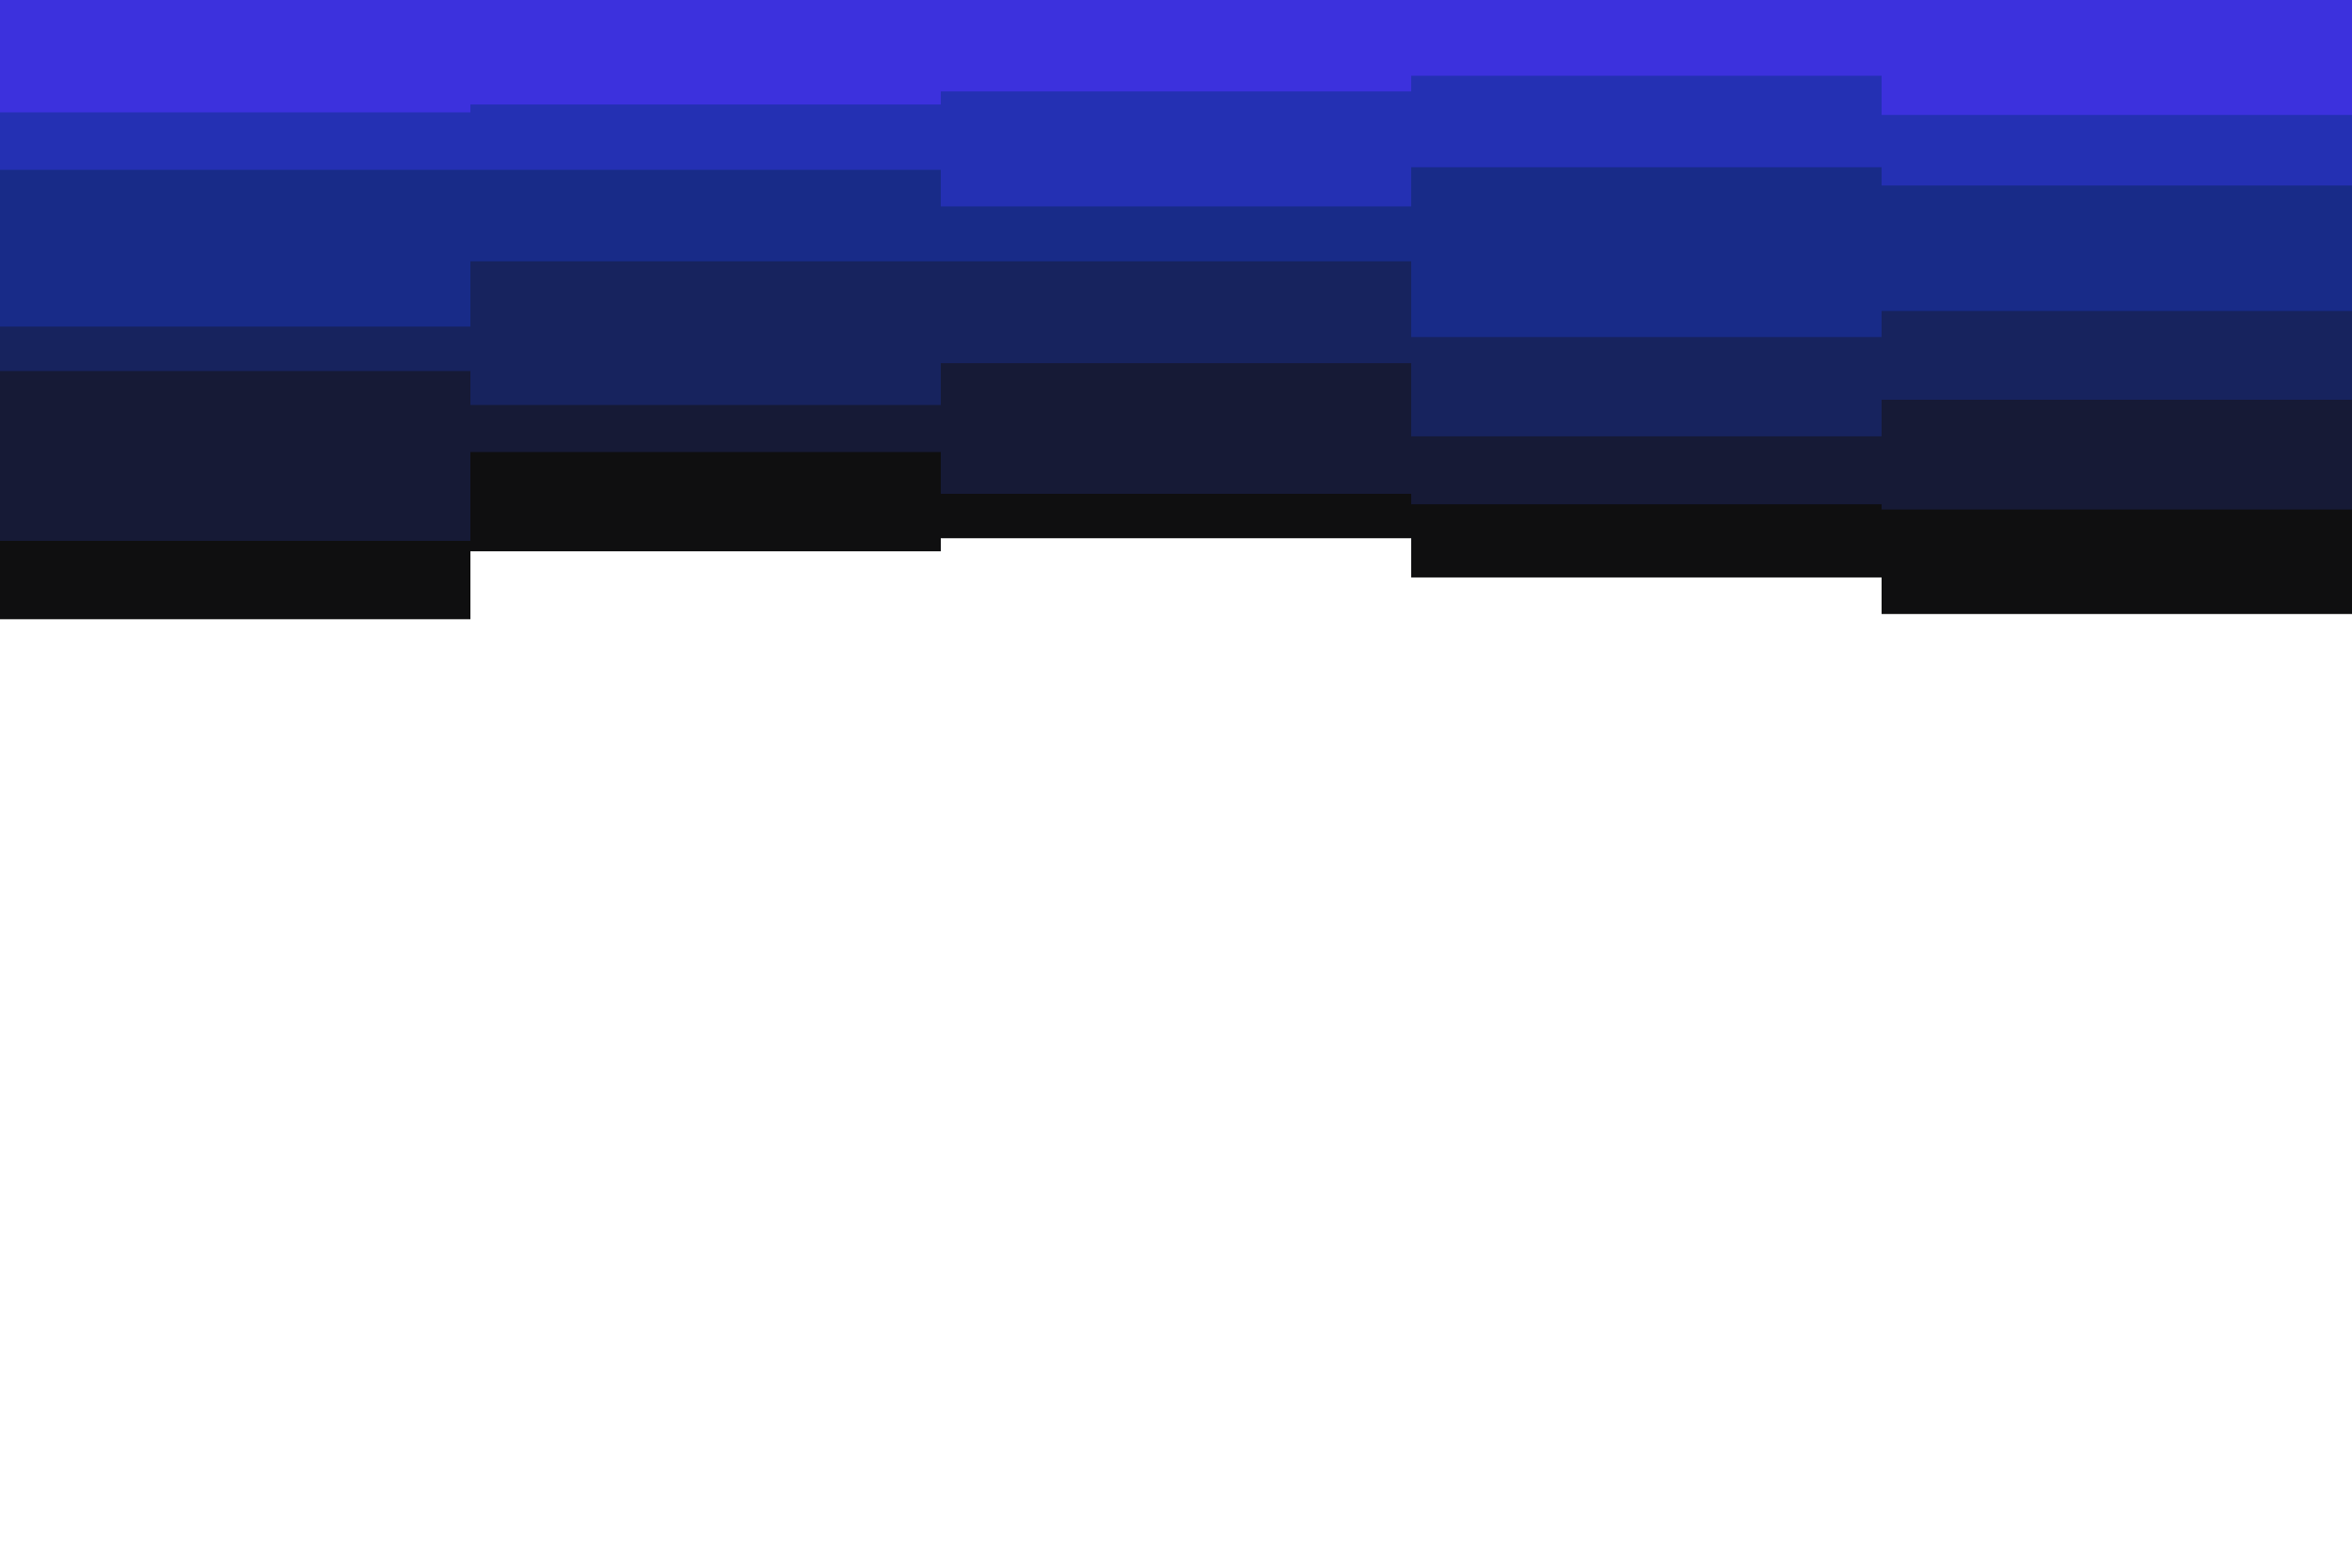 <svg id="visual" viewBox="0 0 900 600" width="900" height="600" xmlns="http://www.w3.org/2000/svg" xmlns:xlink="http://www.w3.org/1999/xlink" version="1.1"><path d="M0 237L180 237L180 211L360 211L360 206L540 206L540 221L720 221L720 235L900 235L900 214L900 0L900 0L720 0L720 0L540 0L540 0L360 0L360 0L180 0L180 0L0 0Z" fill="#0f0f10"></path><path d="M0 207L180 207L180 173L360 173L360 189L540 189L540 193L720 193L720 195L900 195L900 189L900 0L900 0L720 0L720 0L540 0L540 0L360 0L360 0L180 0L180 0L0 0Z" fill="#161a36"></path><path d="M0 142L180 142L180 155L360 155L360 139L540 139L540 167L720 167L720 153L900 153L900 133L900 0L900 0L720 0L720 0L540 0L540 0L360 0L360 0L180 0L180 0L0 0Z" fill="#17235e"></path><path d="M0 125L180 125L180 100L360 100L360 100L540 100L540 129L720 129L720 119L900 119L900 121L900 0L900 0L720 0L720 0L540 0L540 0L360 0L360 0L180 0L180 0L0 0Z" fill="#182b88"></path><path d="M0 65L180 65L180 65L360 65L360 79L540 79L540 64L720 64L720 71L900 71L900 69L900 0L900 0L720 0L720 0L540 0L540 0L360 0L360 0L180 0L180 0L0 0Z" fill="#2430b3"></path><path d="M0 43L180 43L180 40L360 40L360 35L540 35L540 29L720 29L720 44L900 44L900 33L900 0L900 0L720 0L720 0L540 0L540 0L360 0L360 0L180 0L180 0L0 0Z" fill="#3c31dd"></path></svg>
